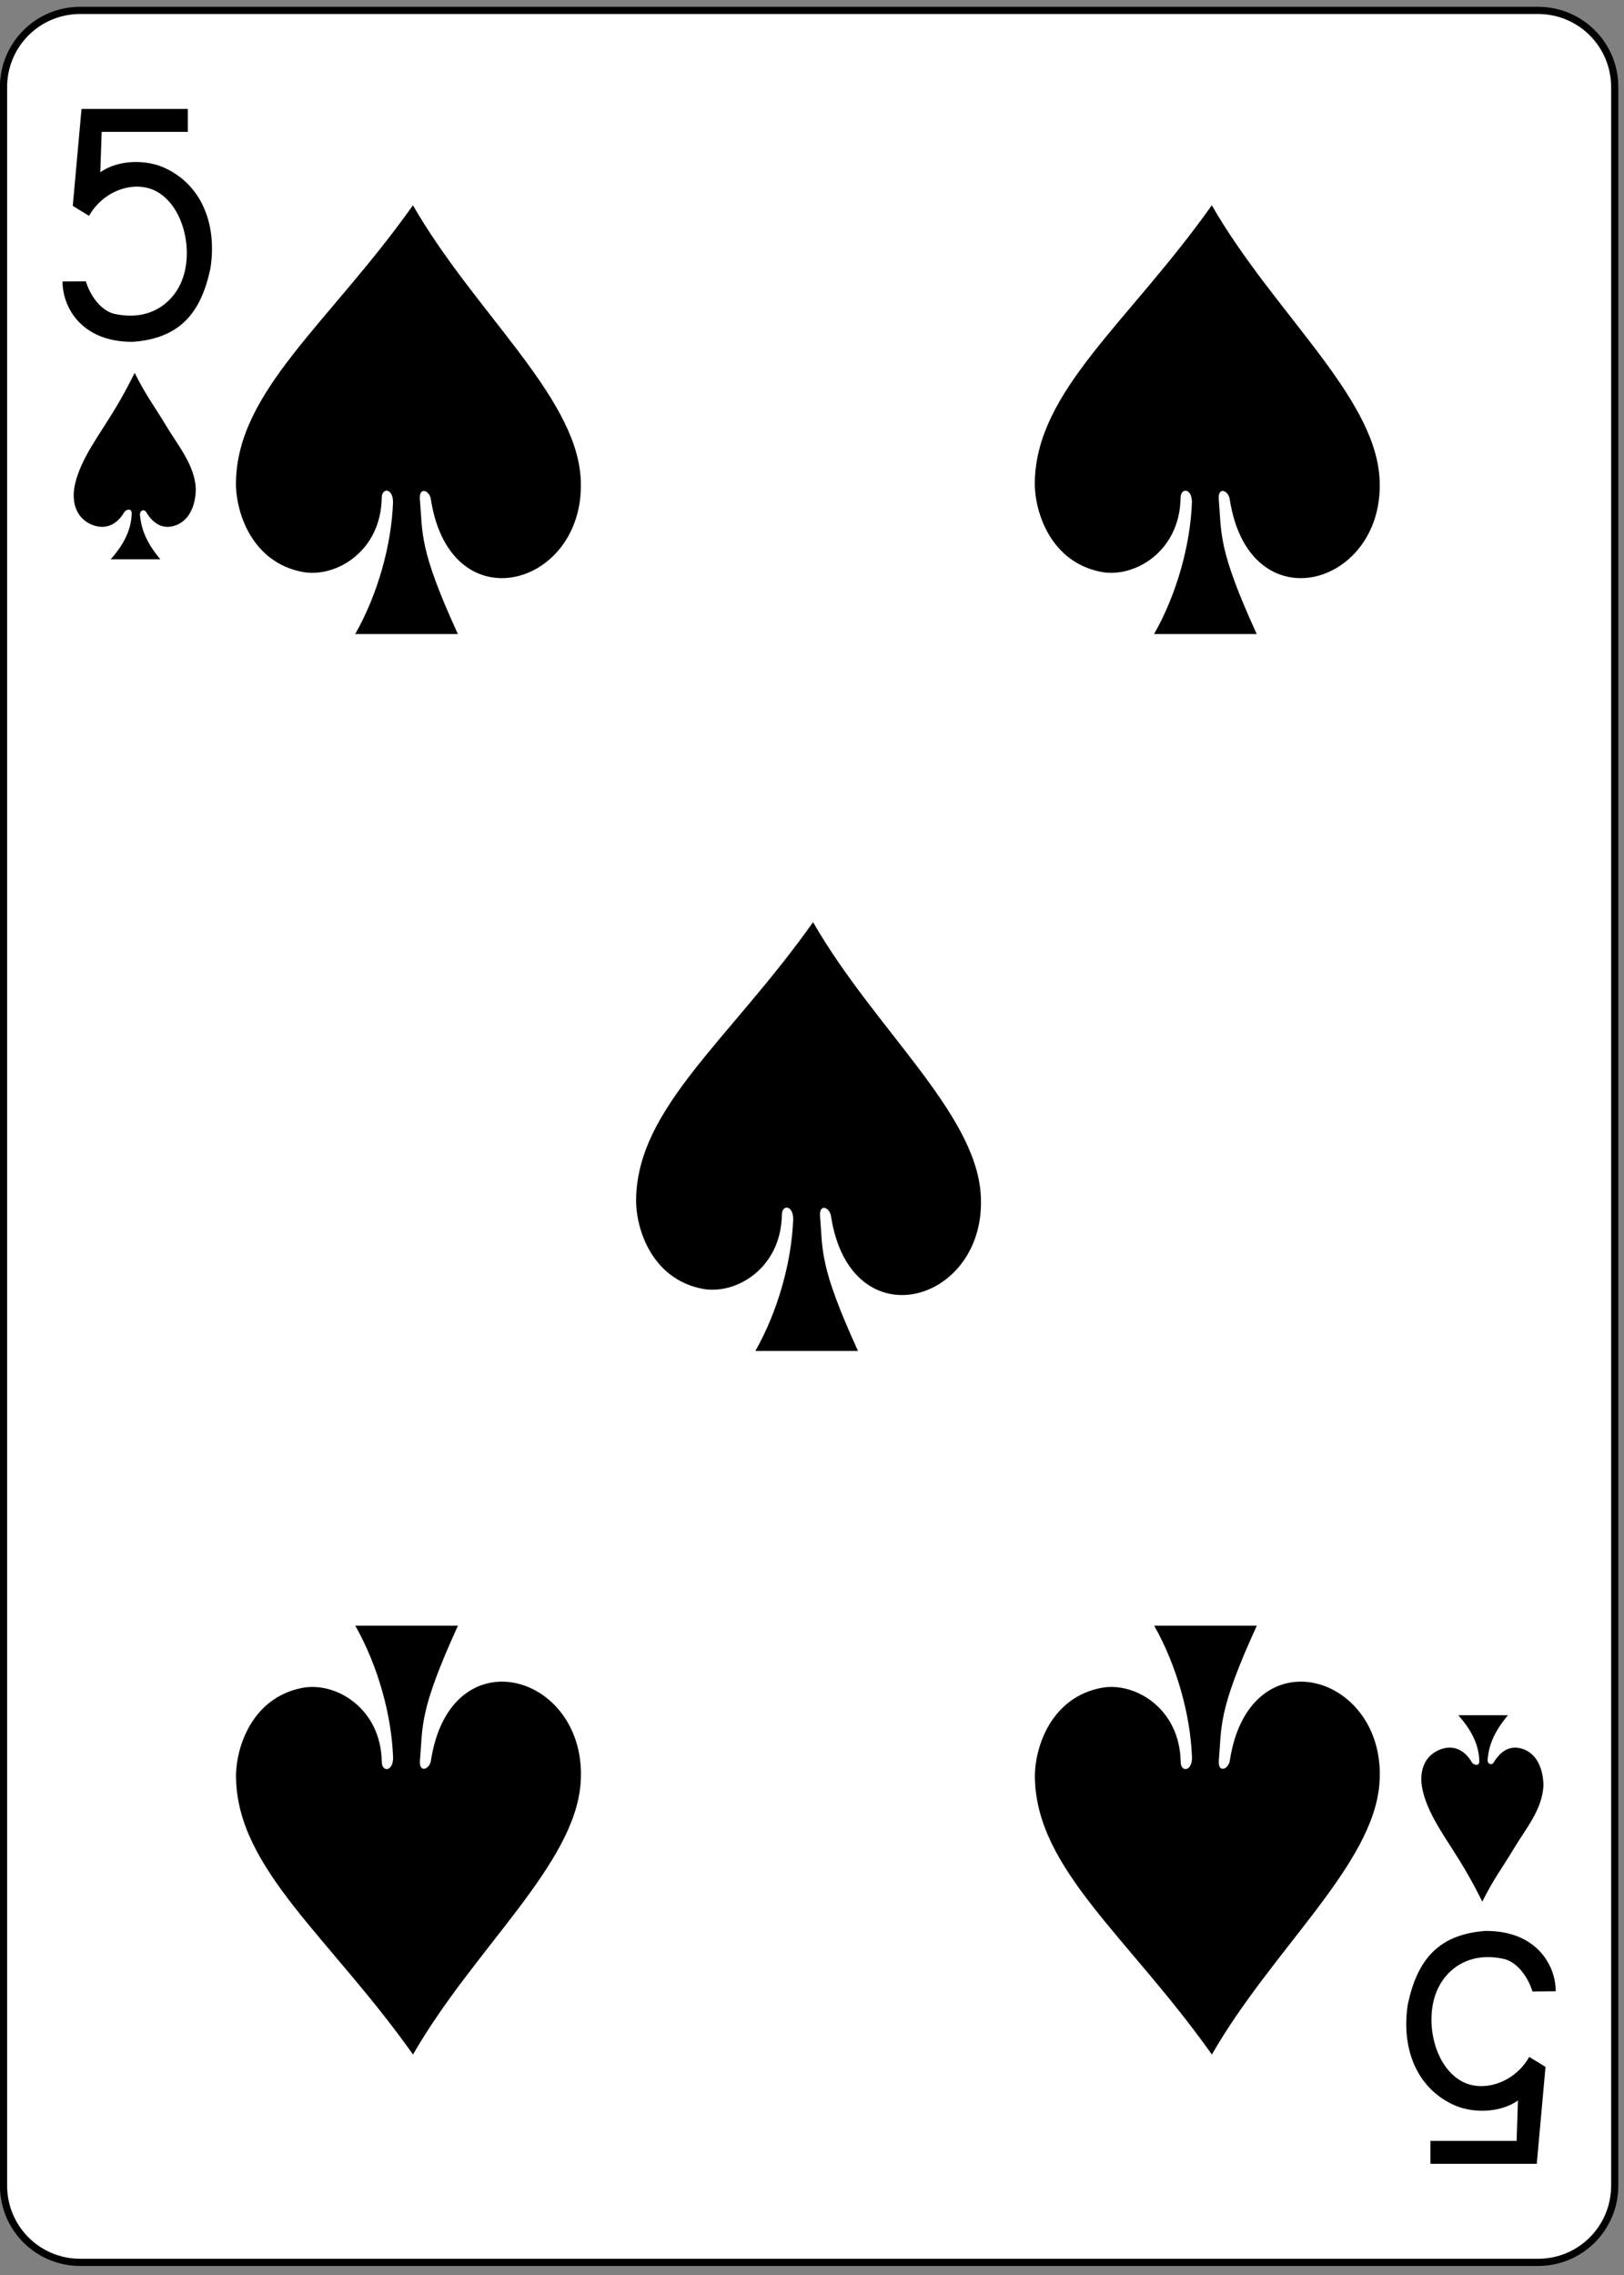 <?xml version="1.0" encoding="UTF-8" standalone="no"?>
<!-- Created with Inkscape (http://www.inkscape.org/) -->

<svg
   xmlns:dc="http://purl.org/dc/elements/1.1/"
   xmlns:cc="http://creativecommons.org/ns#"
   xmlns:rdf="http://www.w3.org/1999/02/22-rdf-syntax-ns#"
   xmlns:svg="http://www.w3.org/2000/svg"
   xmlns="http://www.w3.org/2000/svg"
   xmlns:inkscape="http://www.inkscape.org/namespaces/inkscape"
   version="1.1"
   width="225"
   height="315"
   id="svg2"
   xml:space="preserve"><rect width="100%" height="100%" fill="#808080" stroke="none"/><defs
     id="defs6" /><g
     transform="matrix(1.25,0,0,-1.25,0,315)"
     id="g10"><g
       transform="scale(0.1,0.1)"
       id="g12"><path
         d="m 88.949,2508.48 1615.741,0 c 47.11,0 85.04,-37.93 85.04,-85.04 l 0,-2324.421 c 0,-47.109 -37.93,-85.039 -85.04,-85.039 l -1615.741,0 c -47.109,0 -85.039,37.93 -85.039,85.039 l 0,2324.421 c 0,47.11 37.93,85.04 85.039,85.04"
         inkscape:connector-curvature="0"
         id="path14"
         style="fill:#ffffff;fill-opacity:1;fill-rule:nonzero;stroke:none" /><path
         d="m 88.949,2508.48 1615.741,0 c 47.11,0 85.04,-37.93 85.04,-85.04 l 0,-2324.421 c 0,-47.109 -37.93,-85.039 -85.04,-85.039 l -1615.741,0 c -47.109,0 -85.039,37.93 -85.039,85.039 l 0,2324.421 c 0,47.11 37.93,85.04 85.039,85.04 z"
         inkscape:connector-curvature="0"
         id="path16"
         style="fill:none;stroke:#000000;stroke-width:7.974;stroke-linecap:butt;stroke-linejoin:miter;stroke-miterlimit:4;stroke-opacity:1;stroke-dasharray:none" /><path
         d="m 69.34,2208.2 25.781,0.2 c 4.879,-15.55 15.777,-31.41 30.5,-35.78 41.719,-9.77 68.559,13.51 77.391,40.39 10.738,32.58 -0.242,78.36 -28.91,94.61 -23.832,13.47 -59.18,2.11 -75.391,-26.72 l -18.051,11.05 9.691,107.39 117.847,0 0,-25.39 -95.5,0 -1.527,-44.73 c 20.547,14.41 52.148,14.26 72.699,4.14 38.899,-18.52 56.988,-60.74 49.41,-110.47 -10.472,-49.45 -33.59,-77.5 -85.742,-81.52 -57.969,-0.51 -78.437,39.33 -78.199,66.83"
         inkscape:connector-curvature="0"
         id="path18"
         style="fill:#000000;fill-opacity:1;fill-rule:nonzero;stroke:none" /><path
         d="m 1724.3,314.301 -25.75,-0.242 c -4.92,15.55 -15.78,31.41 -30.54,35.781 -41.68,9.808 -68.56,-13.469 -77.39,-40.352 -10.7,-32.578 0.24,-78.359 28.95,-94.609 23.79,-13.508 59.14,-2.109 75.39,26.68 l 18.05,-11.008 -9.69,-107.391 -117.85,0 0,25.391 95.51,0 1.48,44.73 c -20.51,-14.41 -52.15,-14.301 -72.66,-4.179 -38.94,18.558 -56.99,60.738 -49.45,110.507 10.51,49.45 33.6,77.461 85.74,81.52 57.97,0.473 78.44,-39.367 78.21,-66.828"
         inkscape:connector-curvature="0"
         id="path20"
         style="fill:#000000;fill-opacity:1;fill-rule:nonzero;stroke:none" /><path
         d="m 435.621,1963.52 c 0.117,16.21 -12.691,16.52 -12.531,4.68 -1.102,-59.41 -51.328,-88.67 -87.86,-81.72 -56.281,10.71 -74.25,66.57 -73.71,99.46 1.64,101.6 103.91,176.48 196.179,306.68 67.571,-117.5 179.18,-209.85 185.781,-300.67 8.75,-120.78 -144.101,-165.86 -165.902,-25.07 -1.406,9.96 -13.129,14.41 -12.226,0.5 3.32,-38.55 -1.403,-54.65 42.148,-149.72 l -113.789,0 c 25.199,44.41 40.199,98.98 41.91,145.86"
         inkscape:connector-curvature="0"
         id="path22"
         style="fill:#000000;fill-opacity:1;fill-rule:nonzero;stroke:none" /><path
         d="m 1321.09,1963.52 c 0.12,16.21 -12.69,16.52 -12.57,4.68 -1.06,-59.41 -51.33,-88.67 -87.82,-81.72 -56.29,10.71 -74.25,66.57 -73.75,99.46 1.68,101.6 103.91,176.48 196.17,306.68 67.62,-117.5 179.18,-209.85 185.79,-300.67 8.79,-120.78 -144.07,-165.86 -165.9,-25.07 -1.41,9.96 -13.13,14.41 -12.19,0.5 3.32,-38.55 -1.41,-54.65 42.11,-149.72 l -113.75,0 c 25.2,44.41 40.2,98.98 41.91,145.86"
         inkscape:connector-curvature="0"
         id="path24"
         style="fill:#000000;fill-opacity:1;fill-rule:nonzero;stroke:none" /><path
         d="m 879.141,1169.45 c 0.121,16.17 -12.692,16.49 -12.539,4.65 -1.09,-59.41 -51.332,-88.67 -87.852,-81.72 -56.289,10.71 -74.262,66.57 -73.711,99.46 1.641,101.6 103.91,176.48 196.133,306.68 67.617,-117.5 179.178,-209.81 185.778,-300.67 8.79,-120.78 -144.059,-165.86 -165.86,-25.08 -1.399,9.96 -13.121,14.42 -12.219,0.55 3.32,-38.59 -1.41,-54.65 42.109,-149.77 l -113.75,0 c 25.192,44.42 40.192,98.99 41.911,145.9"
         inkscape:connector-curvature="0"
         id="path26"
         style="fill:#000000;fill-opacity:1;fill-rule:nonzero;stroke:none" /><path
         d="m 435.699,573.32 c 0.121,-16.211 -12.687,-16.519 -12.539,-4.691 -1.051,59.461 -51.32,88.711 -87.851,81.762 -56.289,-10.7 -74.258,-66.563 -73.707,-99.493 1.679,-101.558 103.91,-176.449 196.168,-306.679 67.582,117.543 179.179,209.84 185.781,300.703 8.789,120.777 -144.063,165.816 -165.891,25.039 -1.41,-9.922 -13.129,-14.371 -12.23,-0.512 3.32,38.602 -1.371,54.653 42.148,149.77 l -113.789,0 C 418.98,674.77 433.98,620.23 435.699,573.32"
         inkscape:connector-curvature="0"
         id="path28"
         style="fill:#000000;fill-opacity:1;fill-rule:nonzero;stroke:none" /><path
         d="m 1321.17,573.32 c 0.12,-16.211 -12.69,-16.519 -12.54,-4.691 -1.09,59.461 -51.33,88.711 -87.85,81.762 -56.29,-10.7 -74.26,-66.563 -73.71,-99.493 1.64,-101.558 103.91,-176.449 196.13,-306.679 67.62,117.543 179.18,209.84 185.78,300.703 8.79,120.777 -144.06,165.816 -165.86,25.039 -1.44,-9.922 -13.12,-14.371 -12.22,-0.512 3.32,38.602 -1.41,54.653 42.11,149.77 l -113.75,0 c 25.19,-44.449 40.19,-98.989 41.91,-145.899"
         inkscape:connector-curvature="0"
         id="path30"
         style="fill:#000000;fill-opacity:1;fill-rule:nonzero;stroke:none" /><path
         d="m 145.98,1951.25 c 0.071,6.99 -7.191,3.71 -8.171,1.52 -9.289,-15.86 -22.887,-19.57 -36.36,-13.82 -13.359,5.66 -20.828,18.24 -19.648,36.17 2.5,27.5 24.289,57.58 34.84,74.61 10.039,15.43 21.019,33.75 32.621,57.22 13.59,-26.91 20.468,-34.57 35.226,-59.14 13.012,-21.64 31.172,-42.81 32.543,-68.98 0,-19.88 -8.359,-38.63 -27.191,-42.07 -10.621,-1.92 -20.621,3.55 -28,16.29 -2.27,3.28 -6.801,1.56 -6.719,-2.89 1.328,-16.76 7.609,-31.88 22.609,-49.69 l -55.07,0 c 11.289,12.62 22.77,29.65 23.32,50.78"
         inkscape:connector-curvature="0"
         id="path32"
         style="fill:#000000;fill-opacity:1;fill-rule:nonzero;stroke:none" /><path
         d="m 1639.65,569.301 c 0.08,-6.961 -7.19,-3.711 -8.17,-1.531 -9.29,15.902 -22.93,19.57 -36.36,13.871 -13.36,-5.7 -20.86,-18.243 -19.65,-36.172 2.5,-27.5 24.3,-57.617 34.84,-74.61 10,-15.468 21.02,-33.789 32.62,-57.269 13.59,26.922 20.47,34.57 35.23,59.14 13.01,21.649 31.14,42.821 32.54,68.989 0,19.883 -8.36,38.672 -27.18,42.07 -10.67,1.949 -20.63,-3.519 -28.05,-16.289 -2.23,-3.238 -6.76,-1.559 -6.68,2.891 1.29,16.757 7.62,31.879 22.62,49.687 l -55.08,0 c 11.25,-12.578 22.77,-29.609 23.32,-50.777"
         inkscape:connector-curvature="0"
         id="path34"
         style="fill:#000000;fill-opacity:1;fill-rule:nonzero;stroke:none" /></g></g></svg>